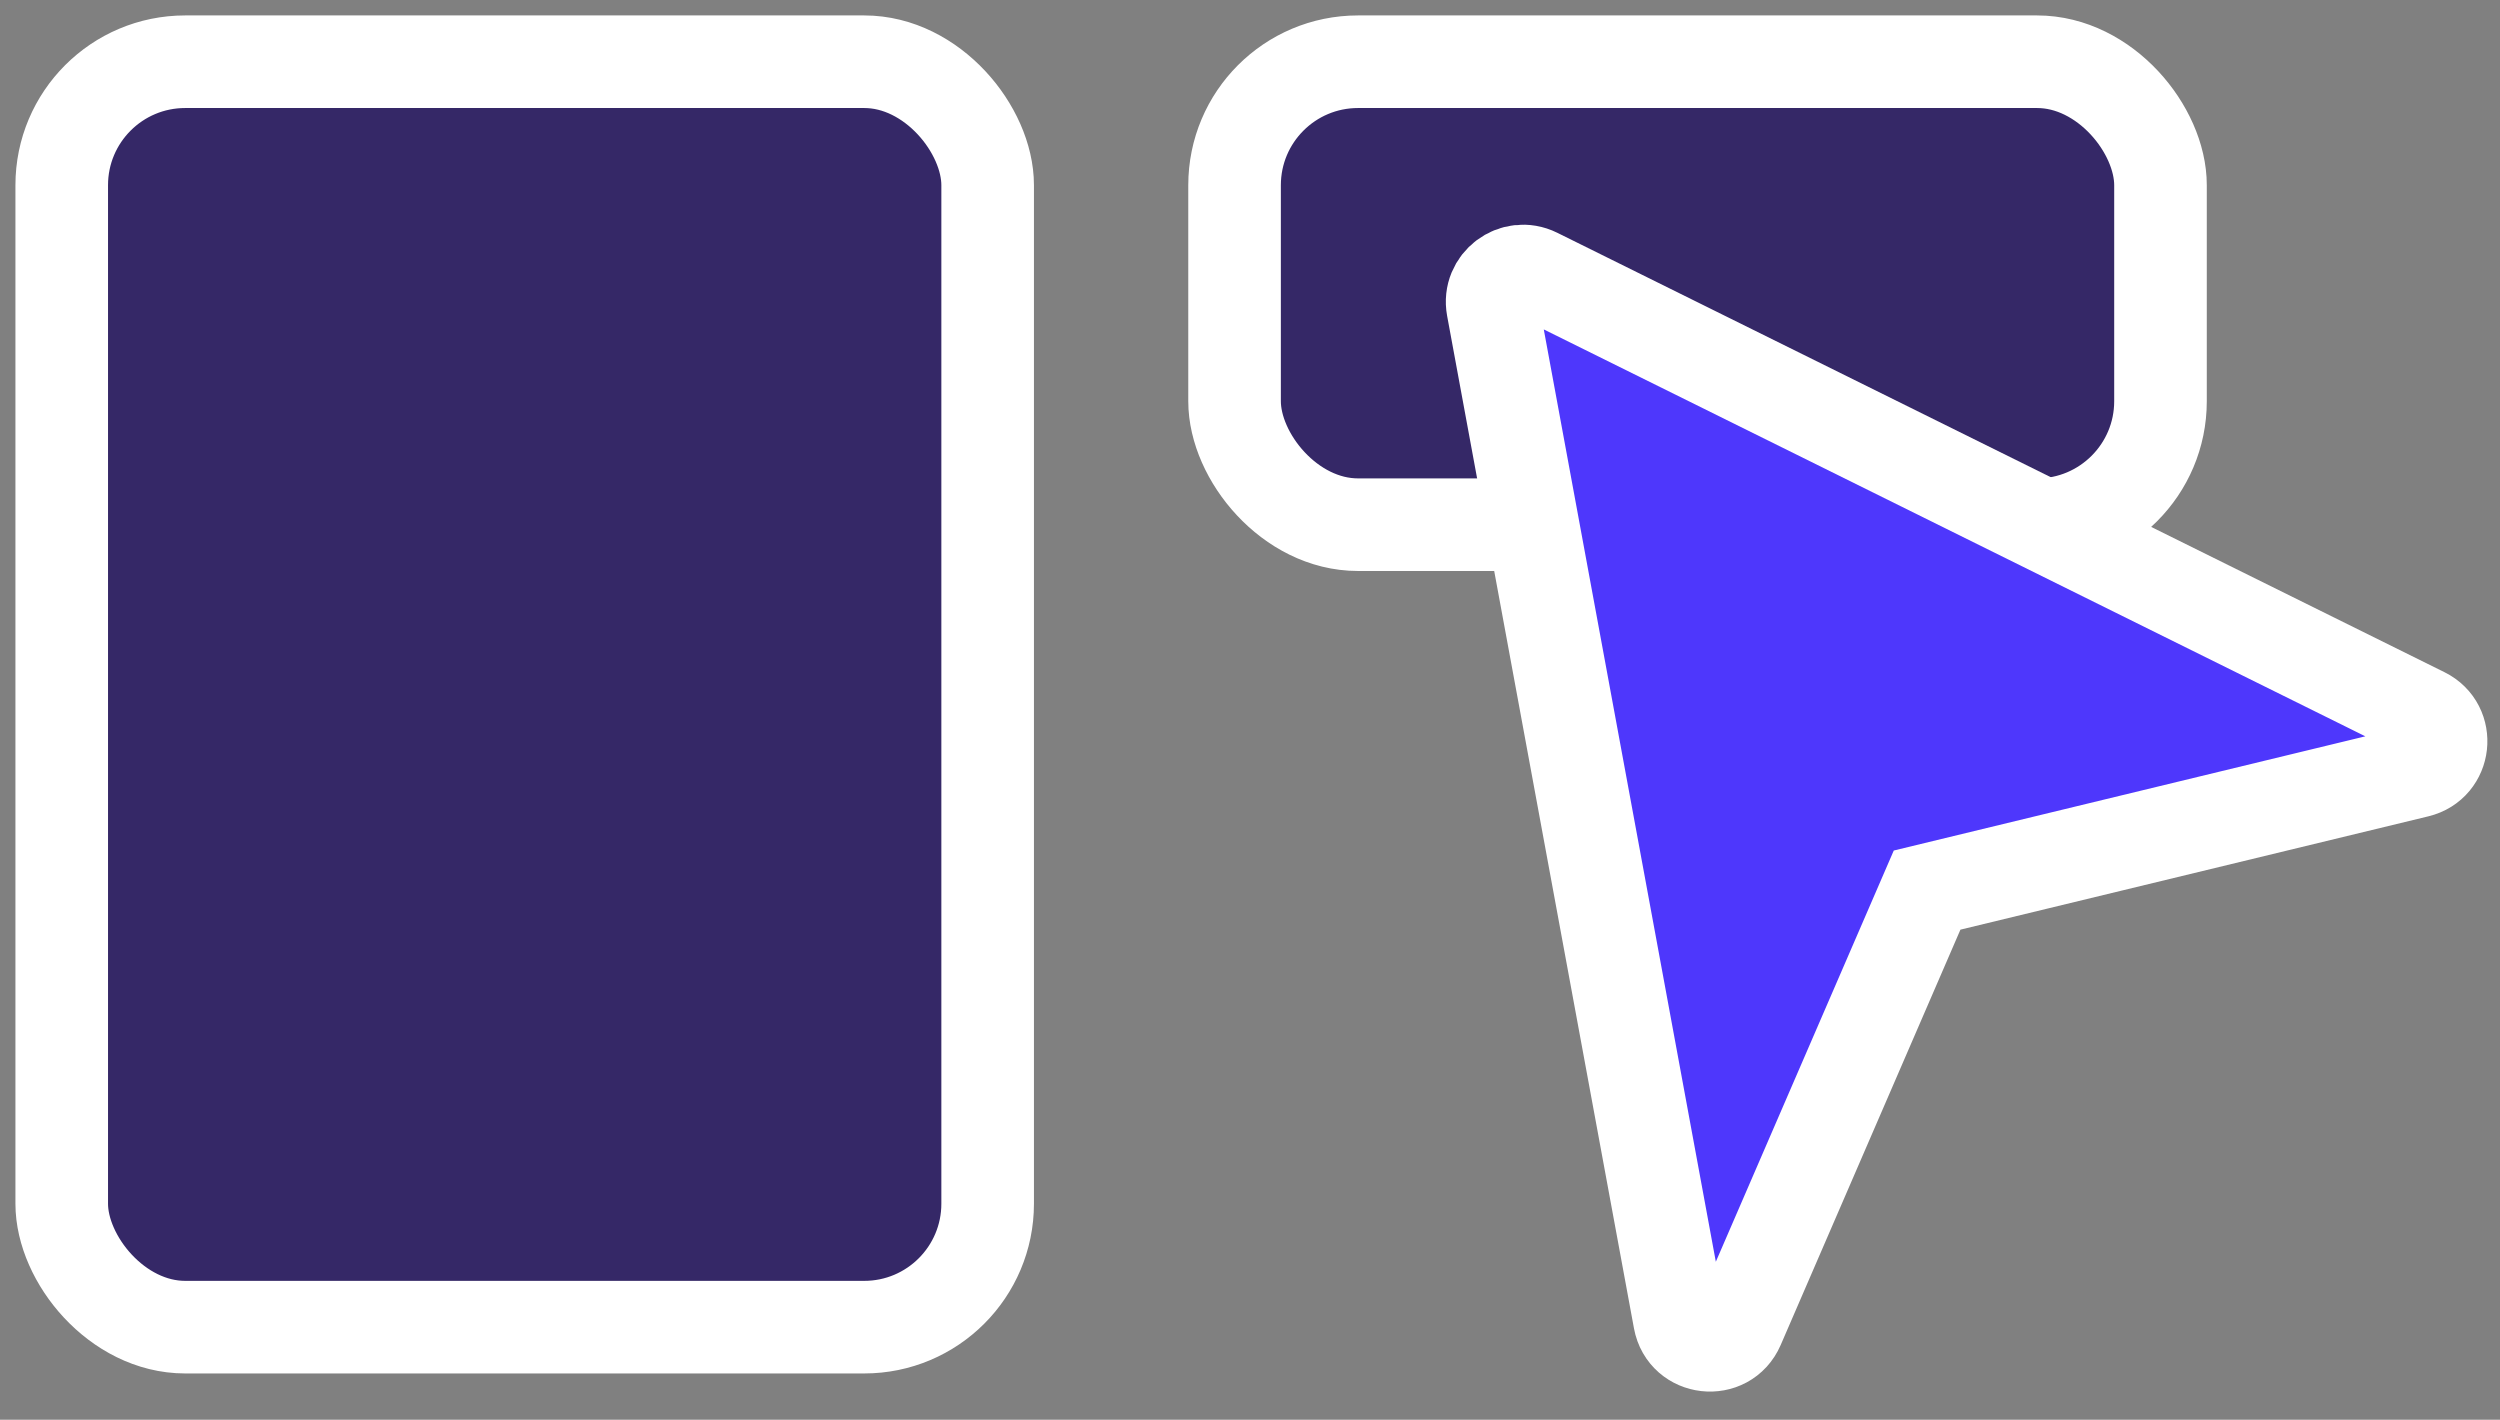 <svg width="81" height="46" viewBox="0 0 81 46" fill="none" xmlns="http://www.w3.org/2000/svg">
<rect x="0" y="0" width="81" height="46" fill="#808080" stroke="none"/>
<rect x="2" y="2" width="30" height="41" rx="4" fill="#352867" stroke="white" stroke-width="3"/>
<rect x="40" y="2" width="30" height="15" rx="4" fill="#352867" stroke="white" stroke-width="3"/>
<path d="M48.362 9.964L54.416 42.769C54.596 43.74 55.925 43.891 56.317 42.984L62.438 28.839L78.327 24.991C79.234 24.772 79.372 23.538 78.535 23.123L49.79 8.886C49.052 8.521 48.213 9.154 48.362 9.964Z" fill="#4E37FC" stroke="white" stroke-width="3"/>
</svg>
